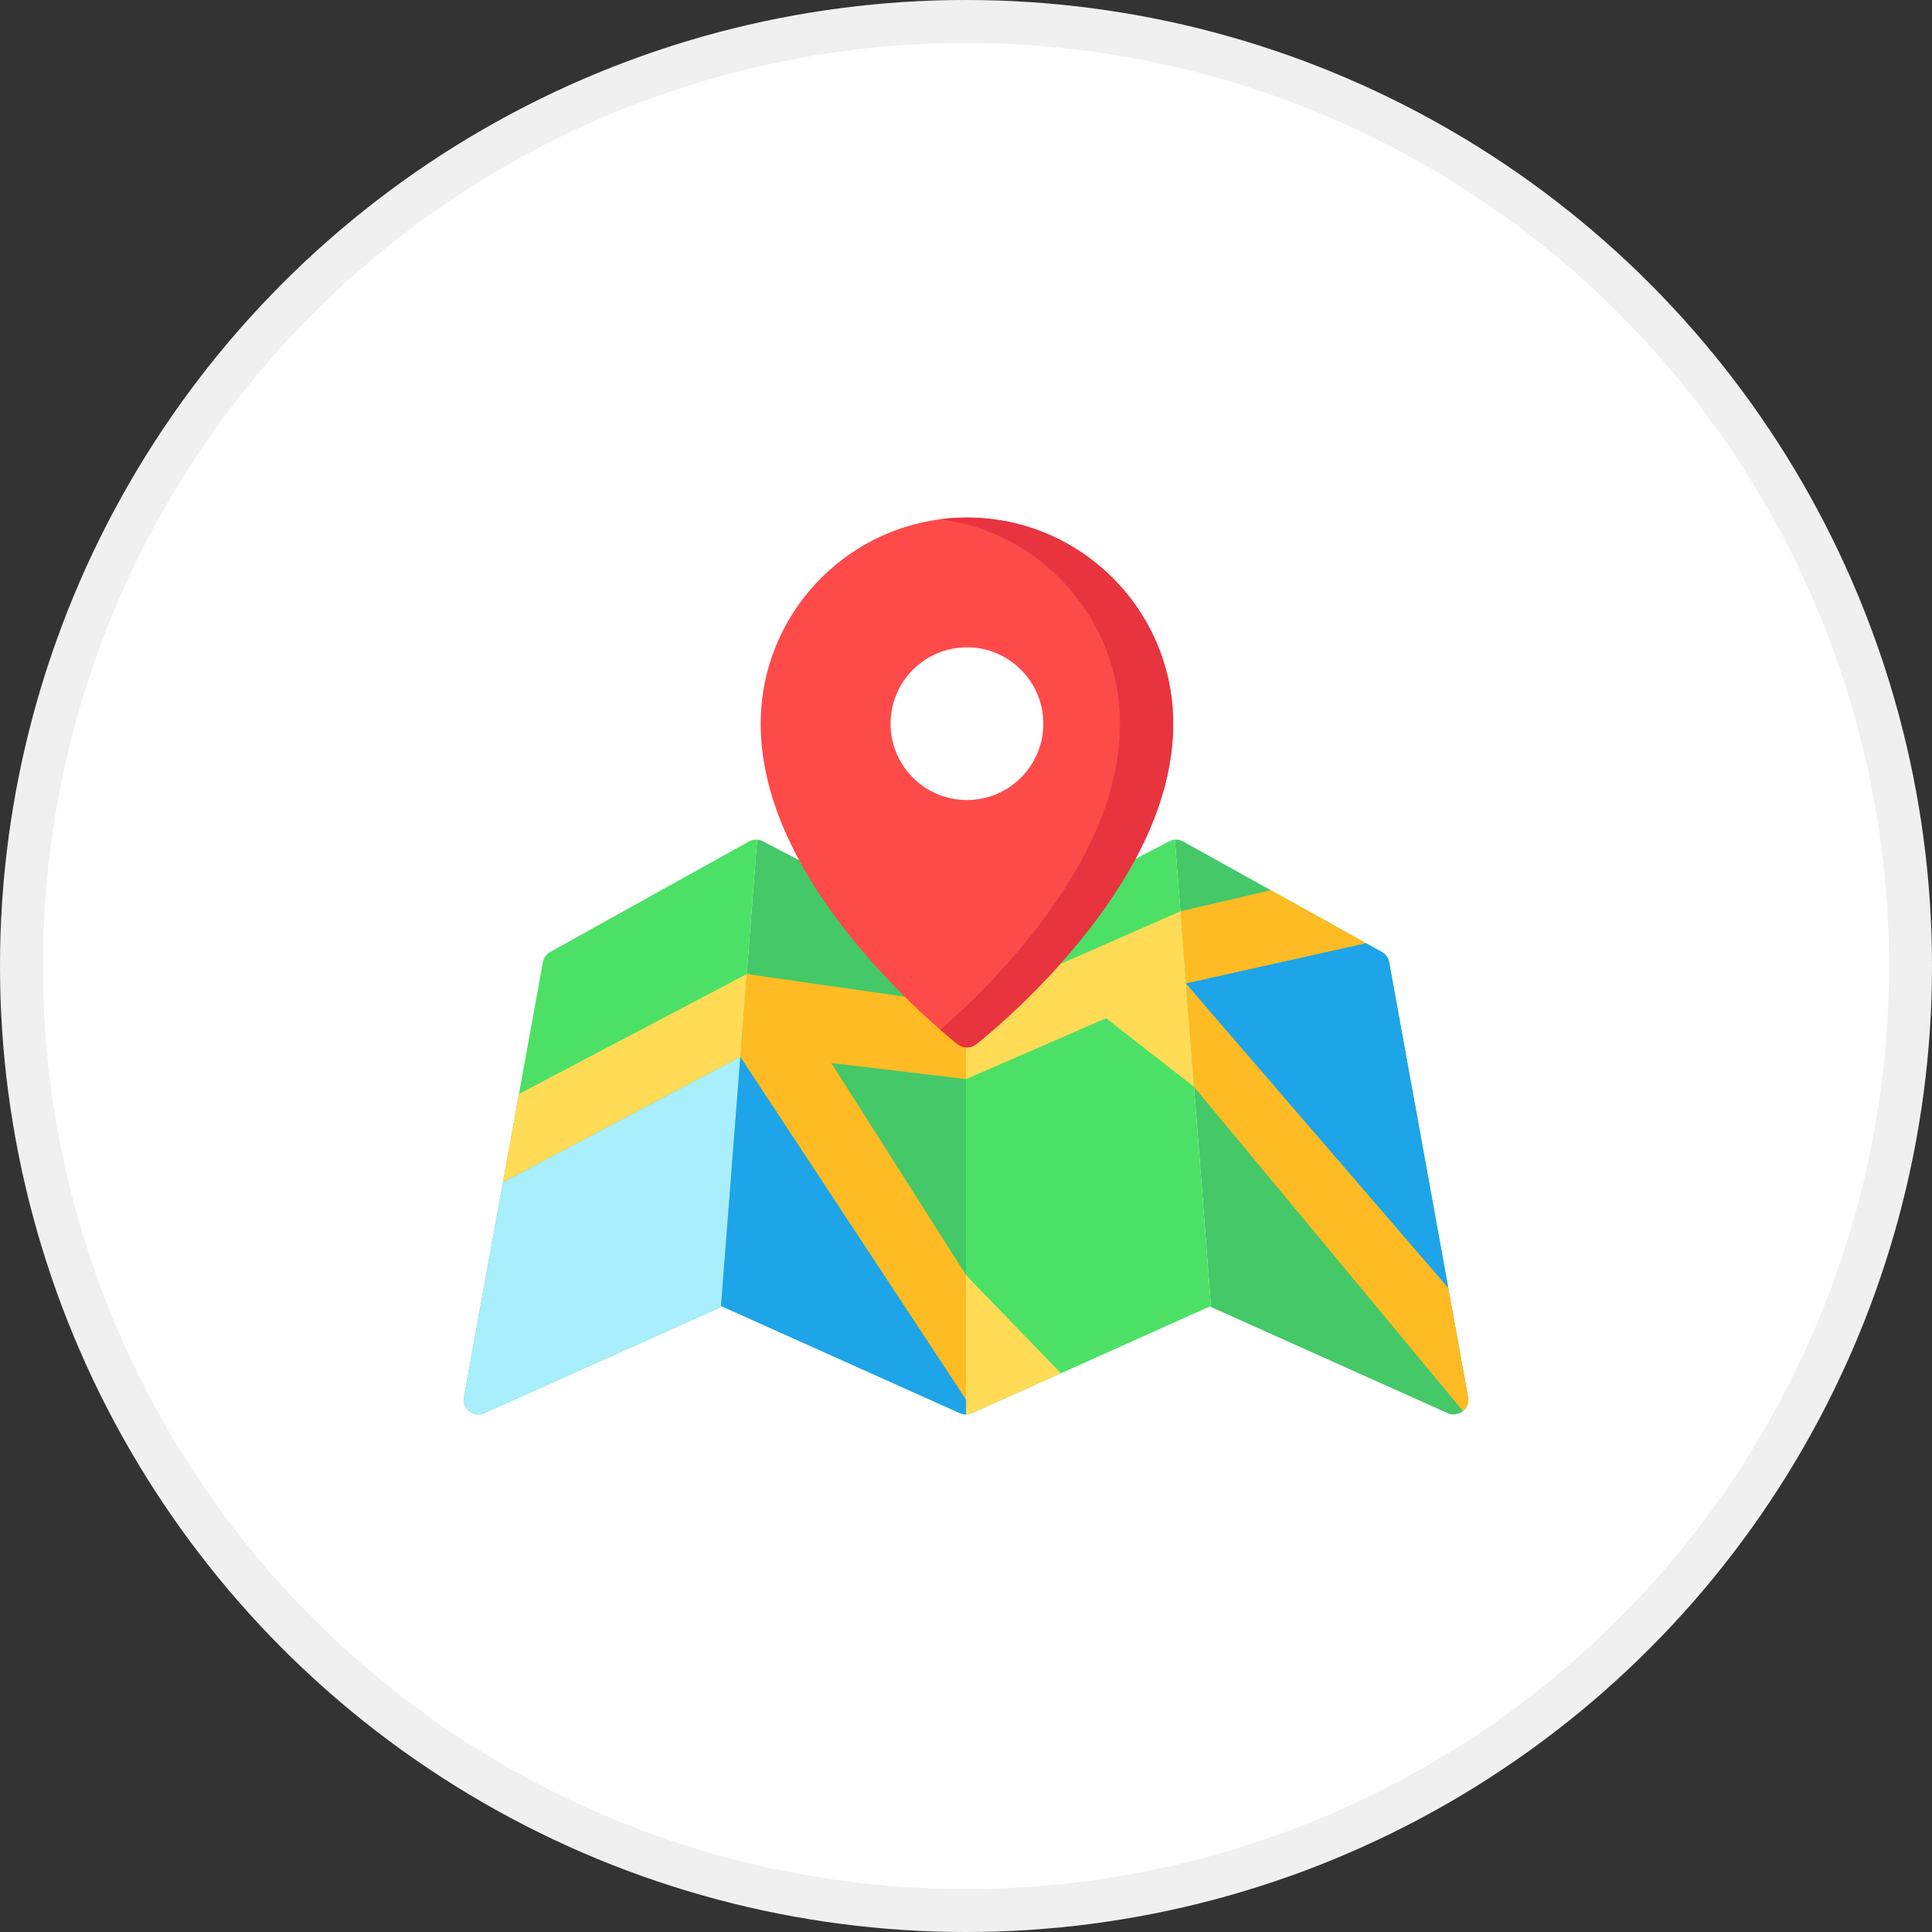 <svg width="45" height="45" viewBox="0 0 45 45" fill="none" xmlns="http://www.w3.org/2000/svg">
<rect x="0" y="0" width="45" height="45" fill="#333333" stroke="none"/>
<circle cx="22.5" cy="22.5" r="22.5" fill="white"/>
<circle cx="22.5" cy="22.5" r="22" stroke="black" stroke-opacity="0.06"/>
<g clip-path="url(#clip0)">
<path d="M34.195 32.54L32.356 22.412C32.338 22.311 32.275 22.223 32.185 22.173L27.558 19.6C27.498 19.566 27.431 19.553 27.365 19.558L28.207 30.418L28.178 30.43L33.716 32.914C33.761 32.935 33.809 32.945 33.857 32.945C33.932 32.945 34.007 32.92 34.068 32.872C34.169 32.793 34.217 32.666 34.195 32.54Z" fill="#44C868"/>
<path d="M22.5 22.06L17.768 19.595C17.711 19.566 17.648 19.554 17.586 19.558C17.603 19.557 17.619 19.557 17.635 19.558L16.794 30.418L22.359 32.915C22.404 32.935 22.452 32.945 22.5 32.945V22.06Z" fill="#44C868"/>
<path d="M17.635 19.558C17.569 19.553 17.502 19.566 17.442 19.6L12.815 22.173C12.725 22.223 12.662 22.311 12.644 22.412L10.806 32.54C10.783 32.666 10.831 32.793 10.932 32.872C10.993 32.92 11.068 32.945 11.143 32.945C11.191 32.945 11.239 32.935 11.284 32.914L16.791 30.444L17.635 19.558Z" fill="#4CE166"/>
<path d="M27.365 19.558C27.319 19.562 27.274 19.574 27.232 19.596L22.5 22.06V32.945C22.5 32.945 22.5 32.945 22.5 32.945C22.548 32.945 22.596 32.935 22.641 32.915L28.206 30.418L27.365 19.558Z" fill="#4CE166"/>
<path d="M12.087 25.481L11.713 27.539L17.243 24.618L17.372 22.962L17.393 22.687L12.087 25.481Z" fill="#FFDB56"/>
<path d="M17.293 23.976L17.243 24.618L11.713 27.539L10.806 32.54C10.783 32.666 10.831 32.793 10.932 32.872C10.993 32.92 11.068 32.945 11.143 32.945C11.191 32.945 11.239 32.935 11.284 32.915L16.791 30.444L17.293 23.976Z" fill="#A8EEFC"/>
<path d="M22.501 23.418L17.393 22.687L17.243 24.618L22.5 32.602V29.699L19.363 24.759L22.501 25.134V23.418Z" fill="#FFBB24"/>
<path d="M31.821 21.971L29.598 20.735L27.494 21.226L27.52 21.566L27.624 22.907L31.821 21.971Z" fill="#FFBB24"/>
<path d="M27.811 25.314L27.611 22.744L27.494 21.226L22.501 23.418V25.135L25.762 23.716L27.811 25.314Z" fill="#FFDB56"/>
<path d="M34.194 32.54L33.733 29.996L27.624 22.907L27.811 25.314L34.075 32.865C34.171 32.786 34.217 32.663 34.194 32.54Z" fill="#FFBB24"/>
<path d="M22.522 12.055C19.873 12.055 17.718 14.209 17.718 16.856C17.718 18.493 18.495 20.251 20.028 22.081C21.154 23.424 22.265 24.289 22.312 24.325C22.374 24.373 22.448 24.397 22.522 24.397C22.596 24.397 22.67 24.373 22.732 24.325C22.779 24.289 23.89 23.424 25.016 22.081C26.549 20.251 27.326 18.493 27.326 16.856C27.326 14.209 25.171 12.055 22.522 12.055ZM24.301 16.856C24.301 17.838 23.505 18.634 22.522 18.634C21.539 18.634 20.743 17.838 20.743 16.856C20.743 15.874 21.539 15.078 22.522 15.078C23.505 15.078 24.301 15.874 24.301 16.856Z" fill="#FF4A4A"/>
<path d="M22.522 12.055C22.312 12.055 22.105 12.069 21.902 12.095C24.26 12.4 26.087 14.419 26.087 16.856C26.087 18.493 25.31 20.251 23.776 22.081C23.052 22.945 22.335 23.61 21.902 23.985C22.142 24.193 22.295 24.312 22.312 24.325C22.374 24.373 22.448 24.397 22.522 24.397C22.596 24.397 22.67 24.373 22.732 24.325C22.779 24.289 23.89 23.424 25.016 22.081C26.549 20.251 27.326 18.493 27.326 16.856C27.326 14.209 25.171 12.055 22.522 12.055Z" fill="#E7343F"/>
<path d="M22.641 32.915L24.71 31.986L22.5 29.699V32.945C22.5 32.945 22.5 32.945 22.5 32.945C22.548 32.945 22.596 32.935 22.641 32.915Z" fill="#FFDB56"/>
<path d="M32.356 22.412C32.338 22.311 32.275 22.223 32.185 22.173L31.821 21.971L27.624 22.907L33.733 29.996L32.356 22.412Z" fill="#1EA4E9"/>
<path d="M22.5 32.945C22.5 32.945 22.5 32.945 22.5 32.945V32.602L17.243 24.618L16.794 30.418L22.359 32.915C22.404 32.935 22.452 32.945 22.5 32.945Z" fill="#1EA4E9"/>
</g>
<defs>
<clipPath id="clip0">
<rect width="23.4" height="23.4" fill="white" transform="translate(10.8 10.8)"/>
</clipPath>
</defs>
</svg>
